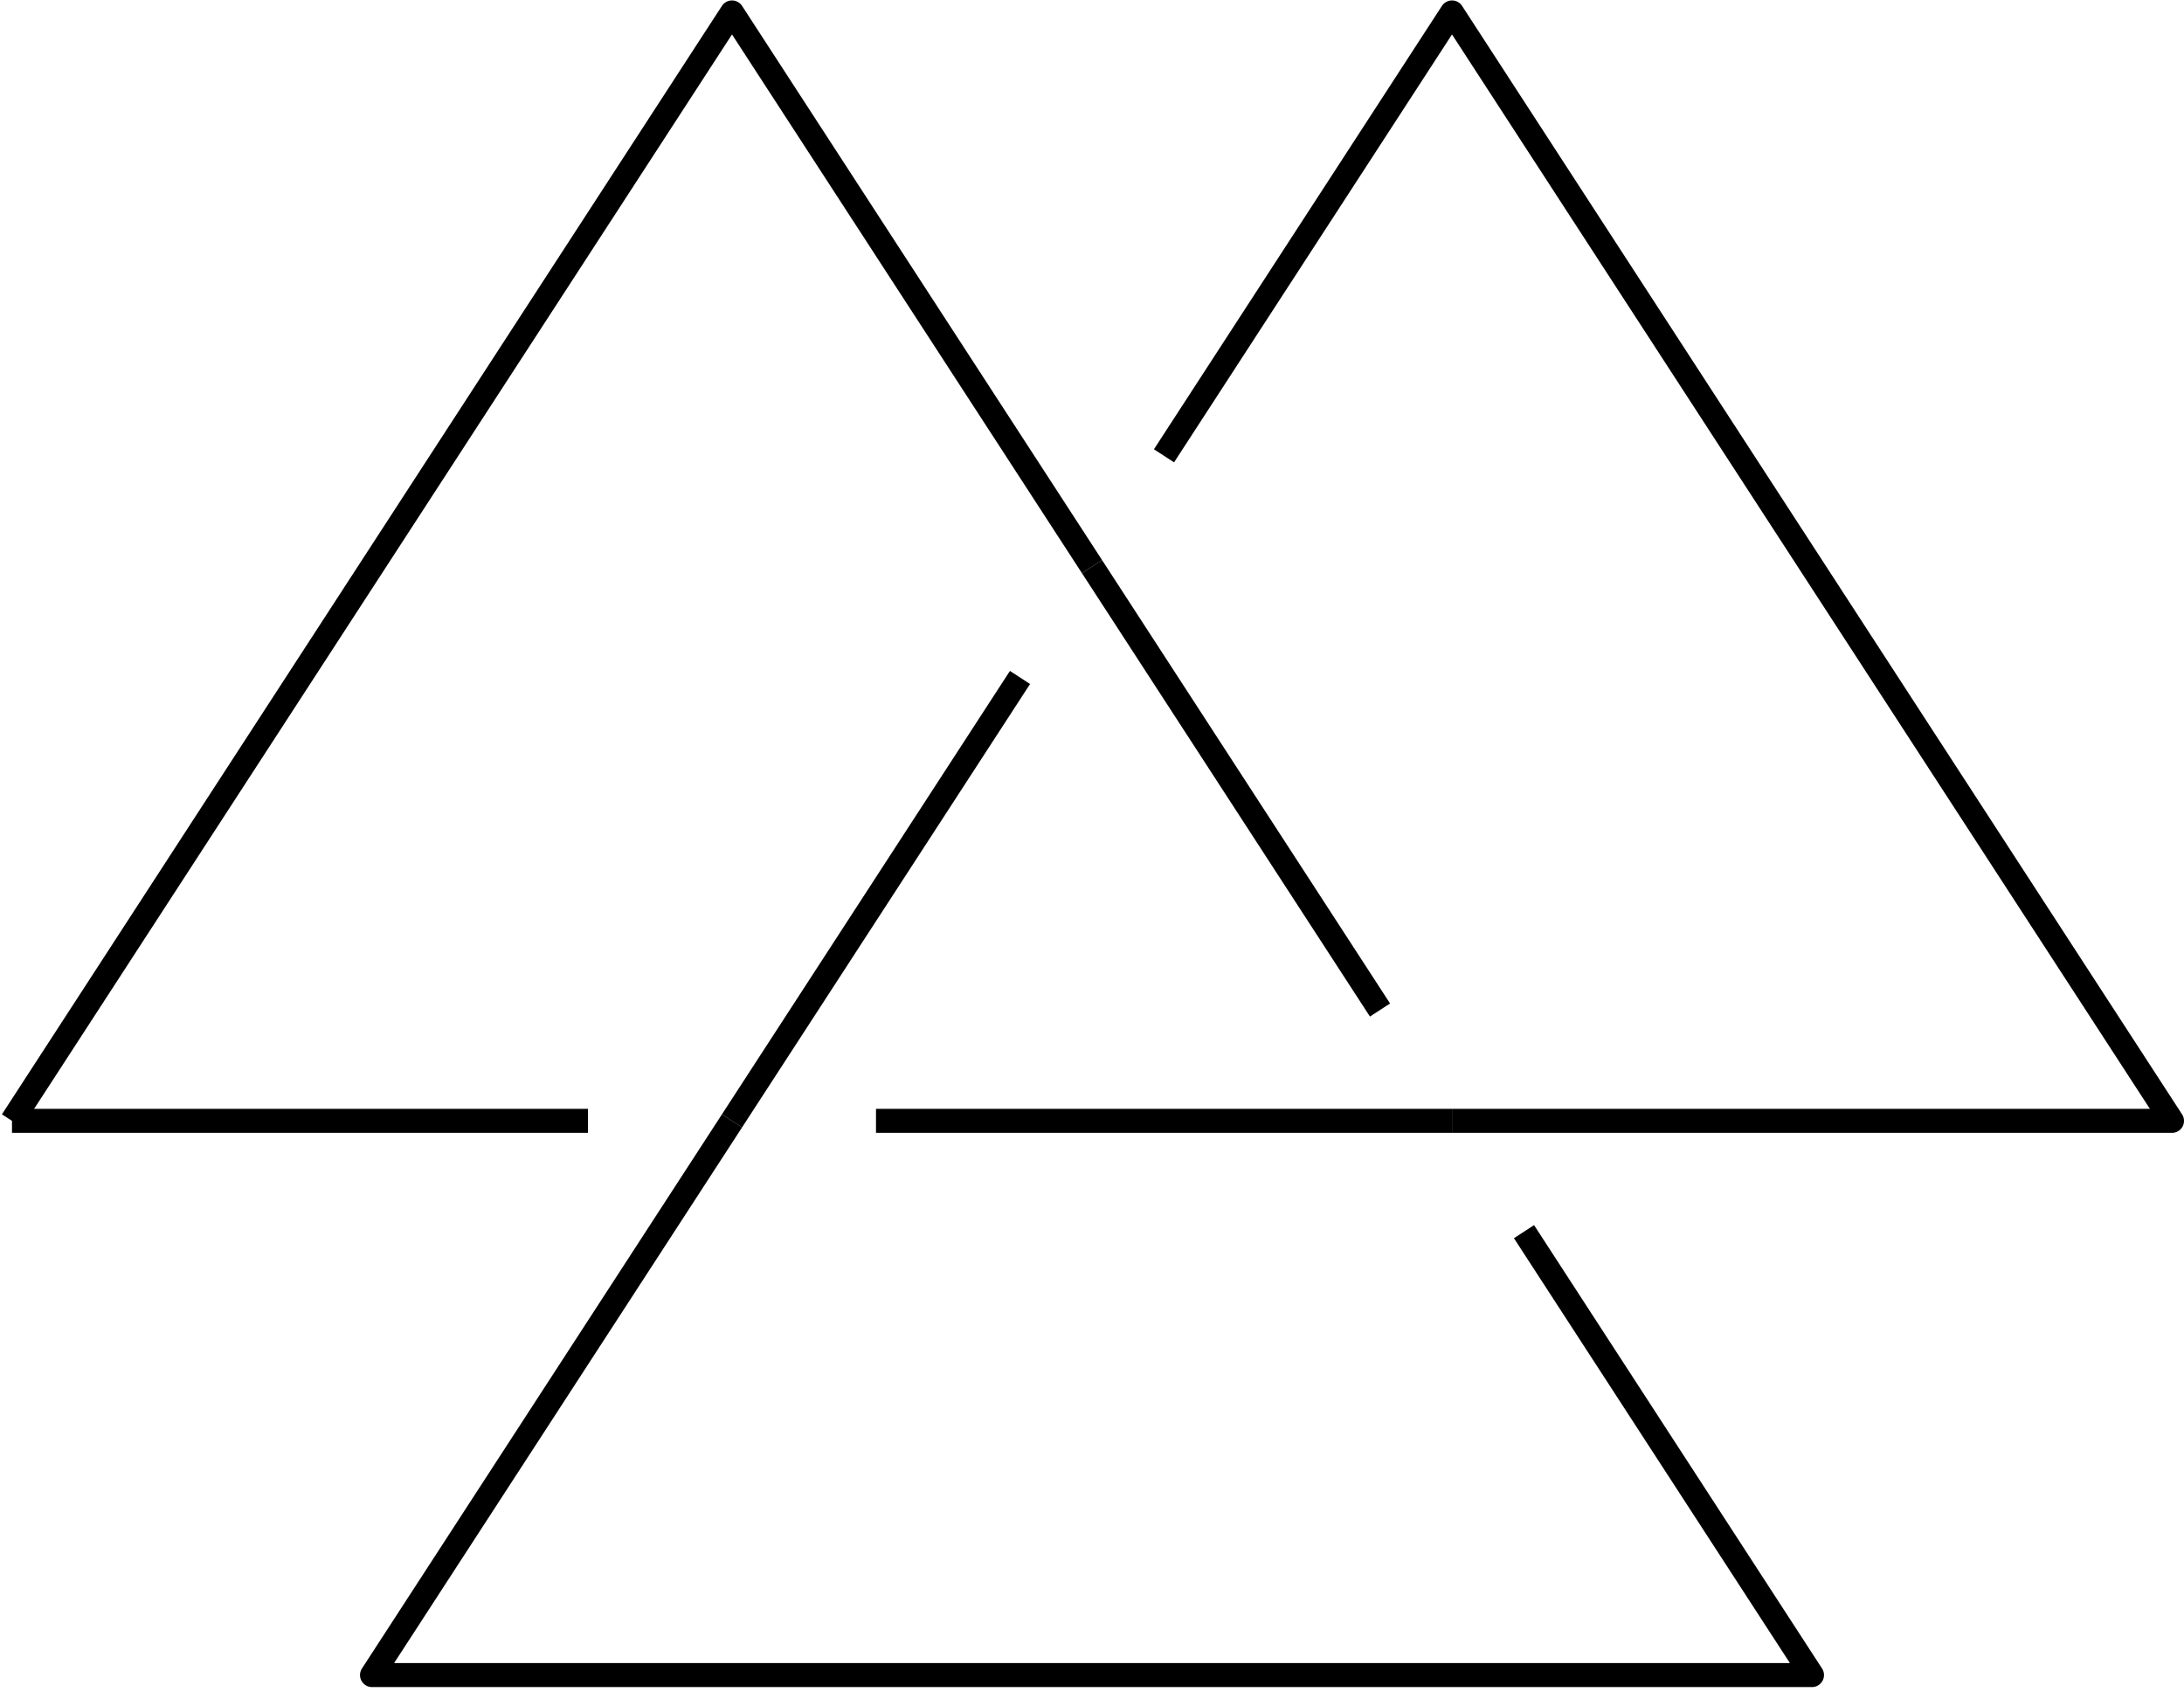<?xml version="1.0" encoding="UTF-8"?>
<svg xmlns="http://www.w3.org/2000/svg" xmlns:xlink="http://www.w3.org/1999/xlink" width="182" height="141" viewBox="0 0 182 141">
<path fill="none" stroke-width="2" stroke-linecap="butt" stroke-linejoin="round" stroke="rgb(0%, 0%, 0%)" stroke-opacity="1" stroke-miterlimit="10" d="M 398 595.824 L 374 632.777 " transform="matrix(1, 0, 0, -1, -283, 680)"/>
<path fill="none" stroke-width="2" stroke-linecap="butt" stroke-linejoin="round" stroke="rgb(0%, 0%, 0%)" stroke-opacity="1" stroke-miterlimit="10" d="M 368 623.539 L 344 586.586 " transform="matrix(1, 0, 0, -1, -283, 680)"/>
<path fill="none" stroke-width="2" stroke-linecap="butt" stroke-linejoin="round" stroke="rgb(0%, 0%, 0%)" stroke-opacity="1" stroke-miterlimit="10" d="M 356 586.586 L 404 586.586 " transform="matrix(1, 0, 0, -1, -283, 680)"/>
<path fill="none" stroke-width="2" stroke-linecap="butt" stroke-linejoin="round" stroke="rgb(0%, 0%, 0%)" stroke-opacity="1" stroke-miterlimit="10" d="M 404 586.586 L 464 586.586 L 404 678.965 L 380 642.012 " transform="matrix(1, 0, 0, -1, -283, 680)"/>
<path fill="none" stroke-width="2" stroke-linecap="butt" stroke-linejoin="round" stroke="rgb(0%, 0%, 0%)" stroke-opacity="1" stroke-miterlimit="10" d="M 374 632.777 L 344 678.965 L 284 586.586 " transform="matrix(1, 0, 0, -1, -283, 680)"/>
<path fill="none" stroke-width="2" stroke-linecap="butt" stroke-linejoin="round" stroke="rgb(0%, 0%, 0%)" stroke-opacity="1" stroke-miterlimit="10" d="M 332 586.586 L 284 586.586 " transform="matrix(1, 0, 0, -1, -283, 680)"/>
<path fill="none" stroke-width="2" stroke-linecap="butt" stroke-linejoin="round" stroke="rgb(0%, 0%, 0%)" stroke-opacity="1" stroke-miterlimit="10" d="M 344 586.586 L 314 540.398 L 434 540.398 L 410 577.352 " transform="matrix(1, 0, 0, -1, -283, 680)"/>
</svg>
